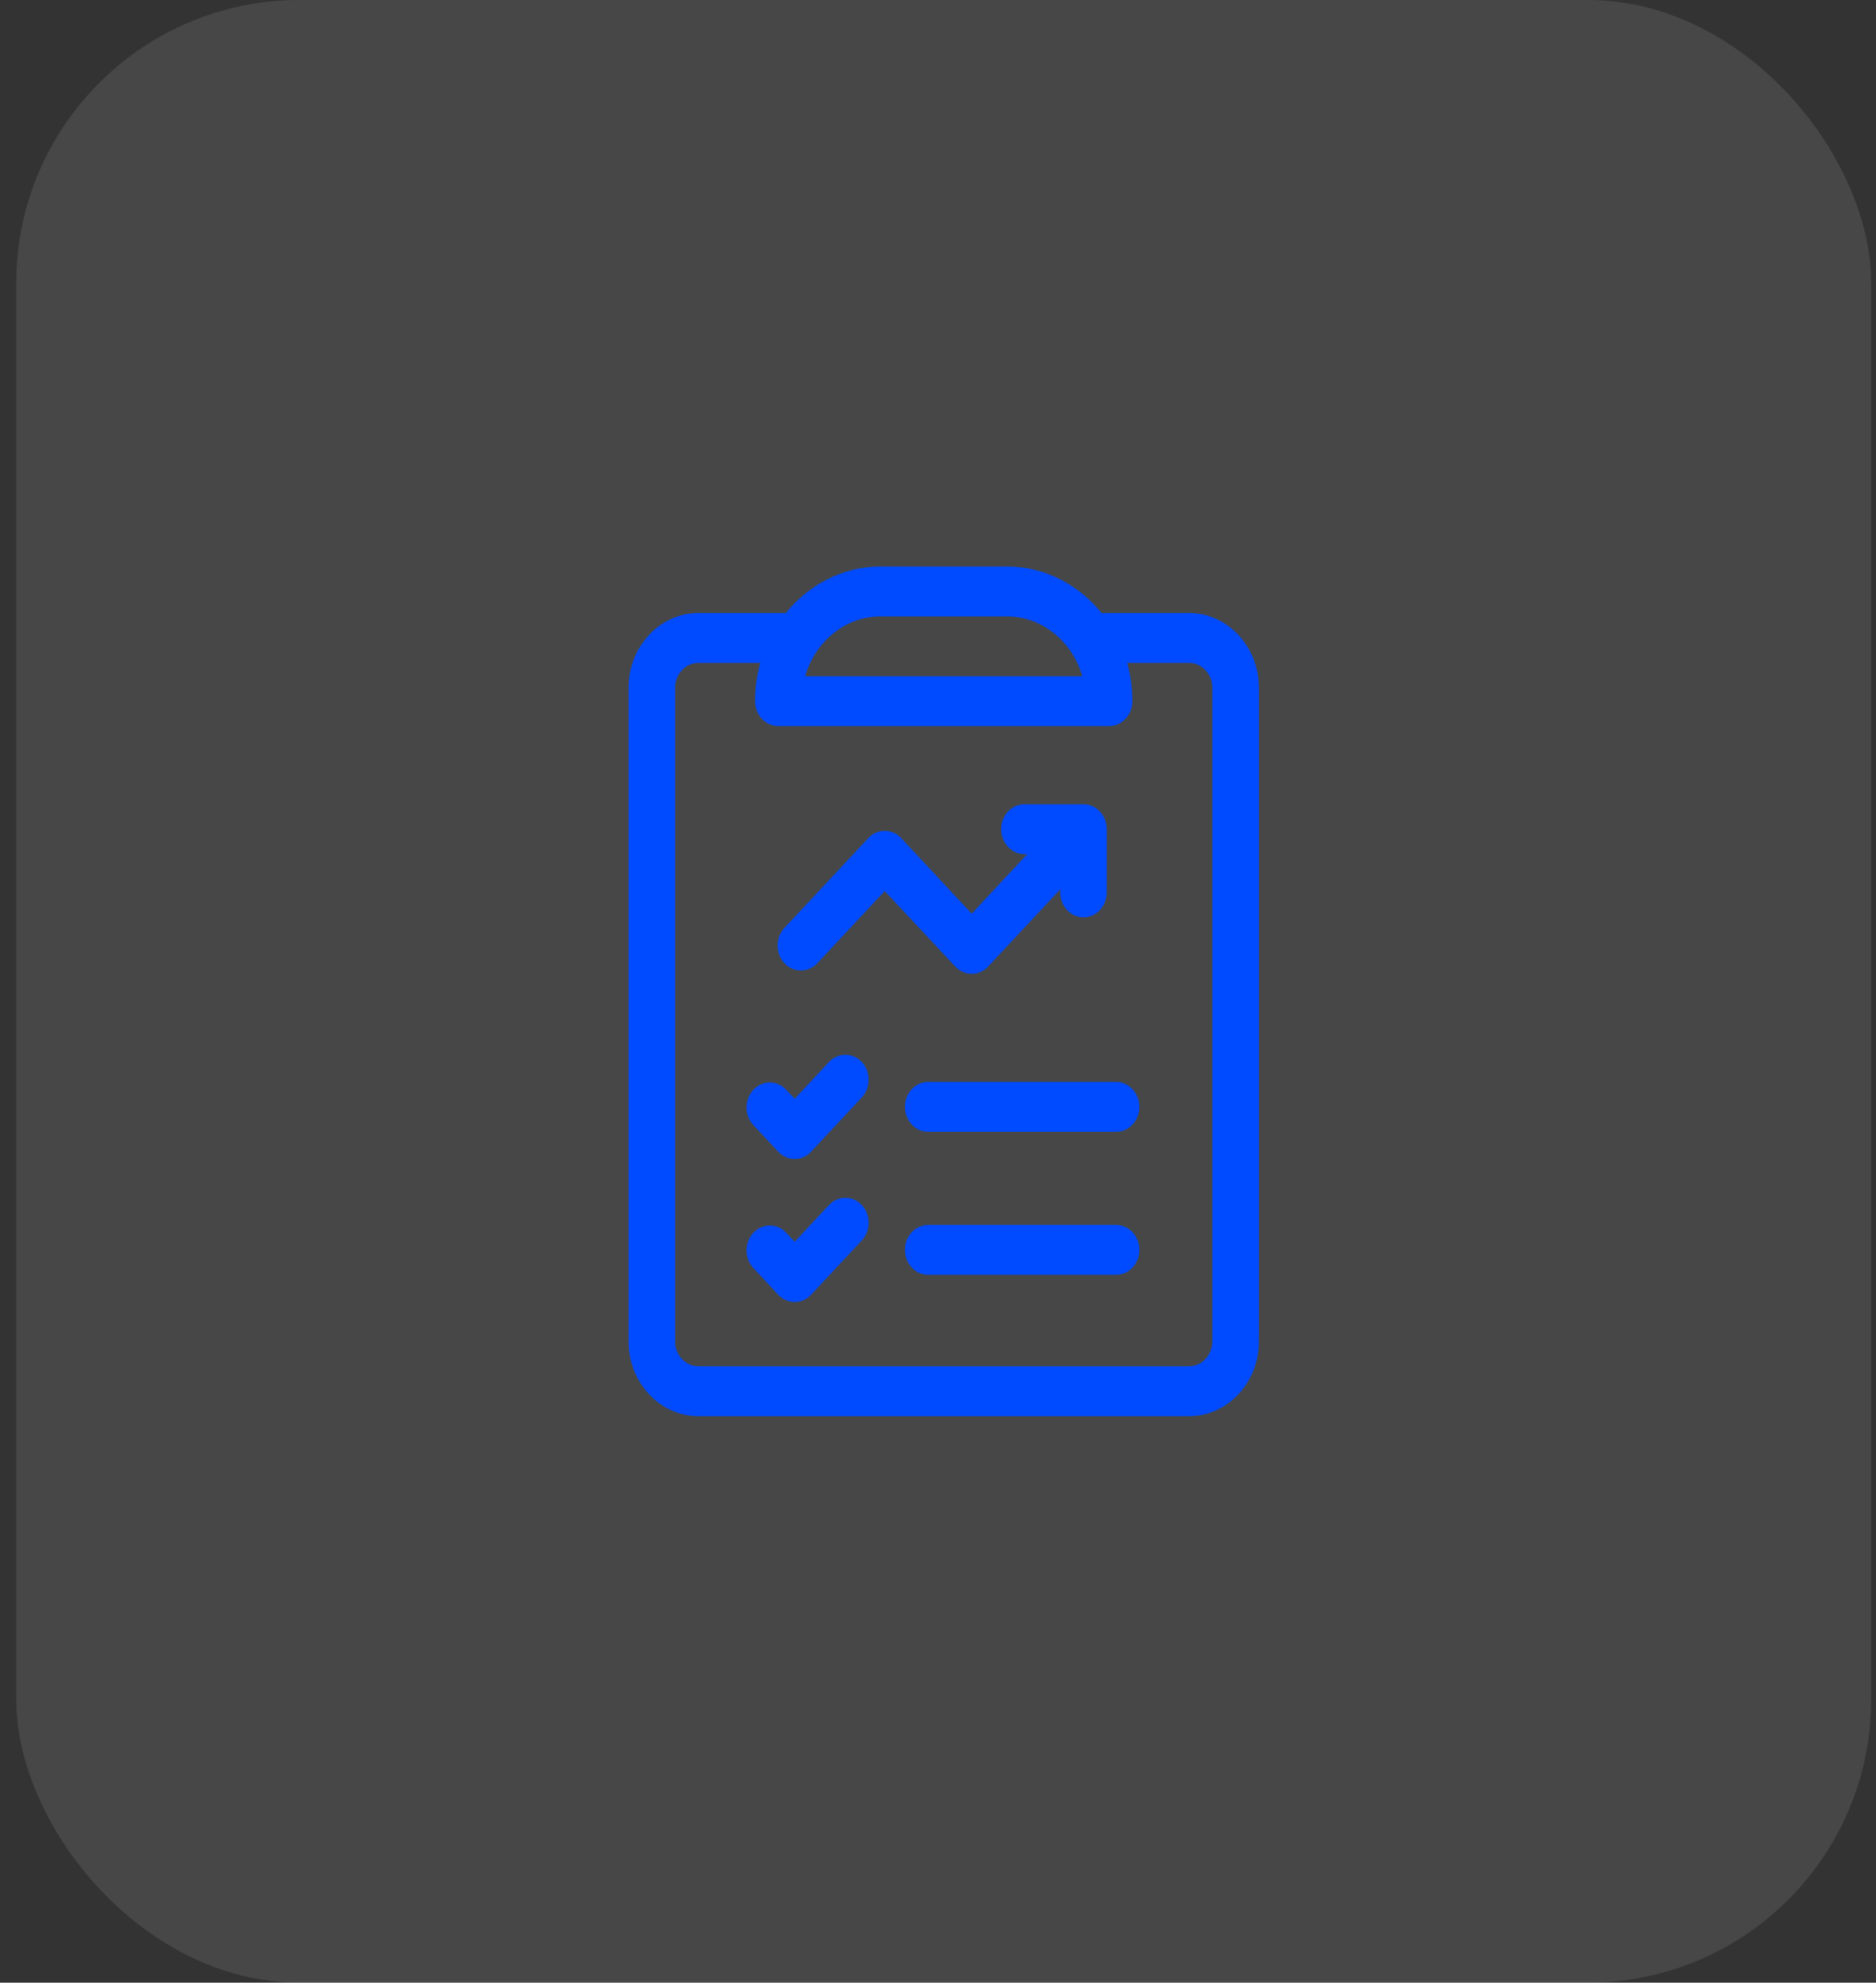 <svg width="53" height="56" viewBox="0 0 53 56" fill="none" xmlns="http://www.w3.org/2000/svg">
<rect x="0" y="0" width="53" height="56" fill="#333333" stroke="none"/>
<rect x="0.459" width="52.405" height="56" rx="8" fill="white" fill-opacity="0.1"/>
<path d="M33.593 17.315H31.122C30.47 16.51 29.509 16 28.439 16H24.886C23.815 16 22.854 16.51 22.202 17.315H19.731C18.643 17.315 17.757 18.263 17.757 19.429V37.886C17.757 39.052 18.643 40 19.731 40H33.593C34.682 40 35.567 39.052 35.567 37.886V19.429C35.567 18.263 34.682 17.315 33.593 17.315ZM24.886 17.409H28.439C29.456 17.409 30.3 18.136 30.577 19.1H22.747C23.024 18.138 23.867 17.409 24.886 17.409ZM34.251 37.886C34.251 38.275 33.956 38.591 33.593 38.591H19.731C19.369 38.591 19.073 38.275 19.073 37.886V19.429C19.073 19.04 19.369 18.724 19.731 18.724H21.479C21.384 19.067 21.332 19.429 21.332 19.804C21.332 20.193 21.627 20.509 21.991 20.509H31.334C31.697 20.509 31.992 20.193 31.992 19.804C31.992 19.429 31.94 19.067 31.845 18.724H33.593C33.956 18.724 34.251 19.04 34.251 19.429V37.886Z" fill="#004BFF"/>
<path d="M23.419 29.999L22.451 31.035L22.215 30.782C21.958 30.507 21.541 30.507 21.284 30.782C21.027 31.057 21.027 31.503 21.284 31.778L21.986 32.53C22.243 32.805 22.66 32.805 22.916 32.53L24.349 30.996C24.606 30.721 24.606 30.274 24.349 29.999C24.092 29.724 23.676 29.724 23.419 29.999Z" fill="#004BFF"/>
<path d="M31.532 30.56H26.224C25.86 30.56 25.566 30.875 25.566 31.264C25.566 31.653 25.86 31.968 26.224 31.968H31.532C31.895 31.968 32.19 31.653 32.19 31.264C32.19 30.875 31.895 30.56 31.532 30.56Z" fill="#004BFF"/>
<path d="M23.419 34.038L22.451 35.074L22.215 34.821C21.958 34.546 21.541 34.546 21.284 34.821C21.027 35.096 21.027 35.542 21.284 35.817L21.986 36.569C22.243 36.844 22.66 36.844 22.916 36.569L24.349 35.035C24.606 34.76 24.606 34.313 24.349 34.038C24.092 33.763 23.676 33.763 23.419 34.038Z" fill="#004BFF"/>
<path d="M31.532 34.599H26.224C25.86 34.599 25.566 34.914 25.566 35.303C25.566 35.692 25.86 36.008 26.224 36.008H31.532C31.895 36.008 32.19 35.692 32.19 35.303C32.19 34.914 31.895 34.599 31.532 34.599Z" fill="#004BFF"/>
<path d="M27.917 27.3L29.952 25.121V25.205C29.952 25.594 30.247 25.91 30.61 25.91C30.974 25.91 31.268 25.594 31.268 25.205C31.268 23.212 31.271 23.398 31.261 23.319C31.214 22.974 30.938 22.716 30.61 22.716H28.943C28.58 22.716 28.285 23.031 28.285 23.42C28.285 23.809 28.58 24.125 28.943 24.125H29.022L27.452 25.806L25.461 23.674C25.204 23.398 24.787 23.398 24.53 23.674L22.161 26.21C21.904 26.485 21.904 26.931 22.161 27.206C22.418 27.481 22.835 27.481 23.092 27.206L24.995 25.168L26.987 27.3C27.244 27.575 27.66 27.575 27.917 27.3Z" fill="#004BFF"/>
</svg>
